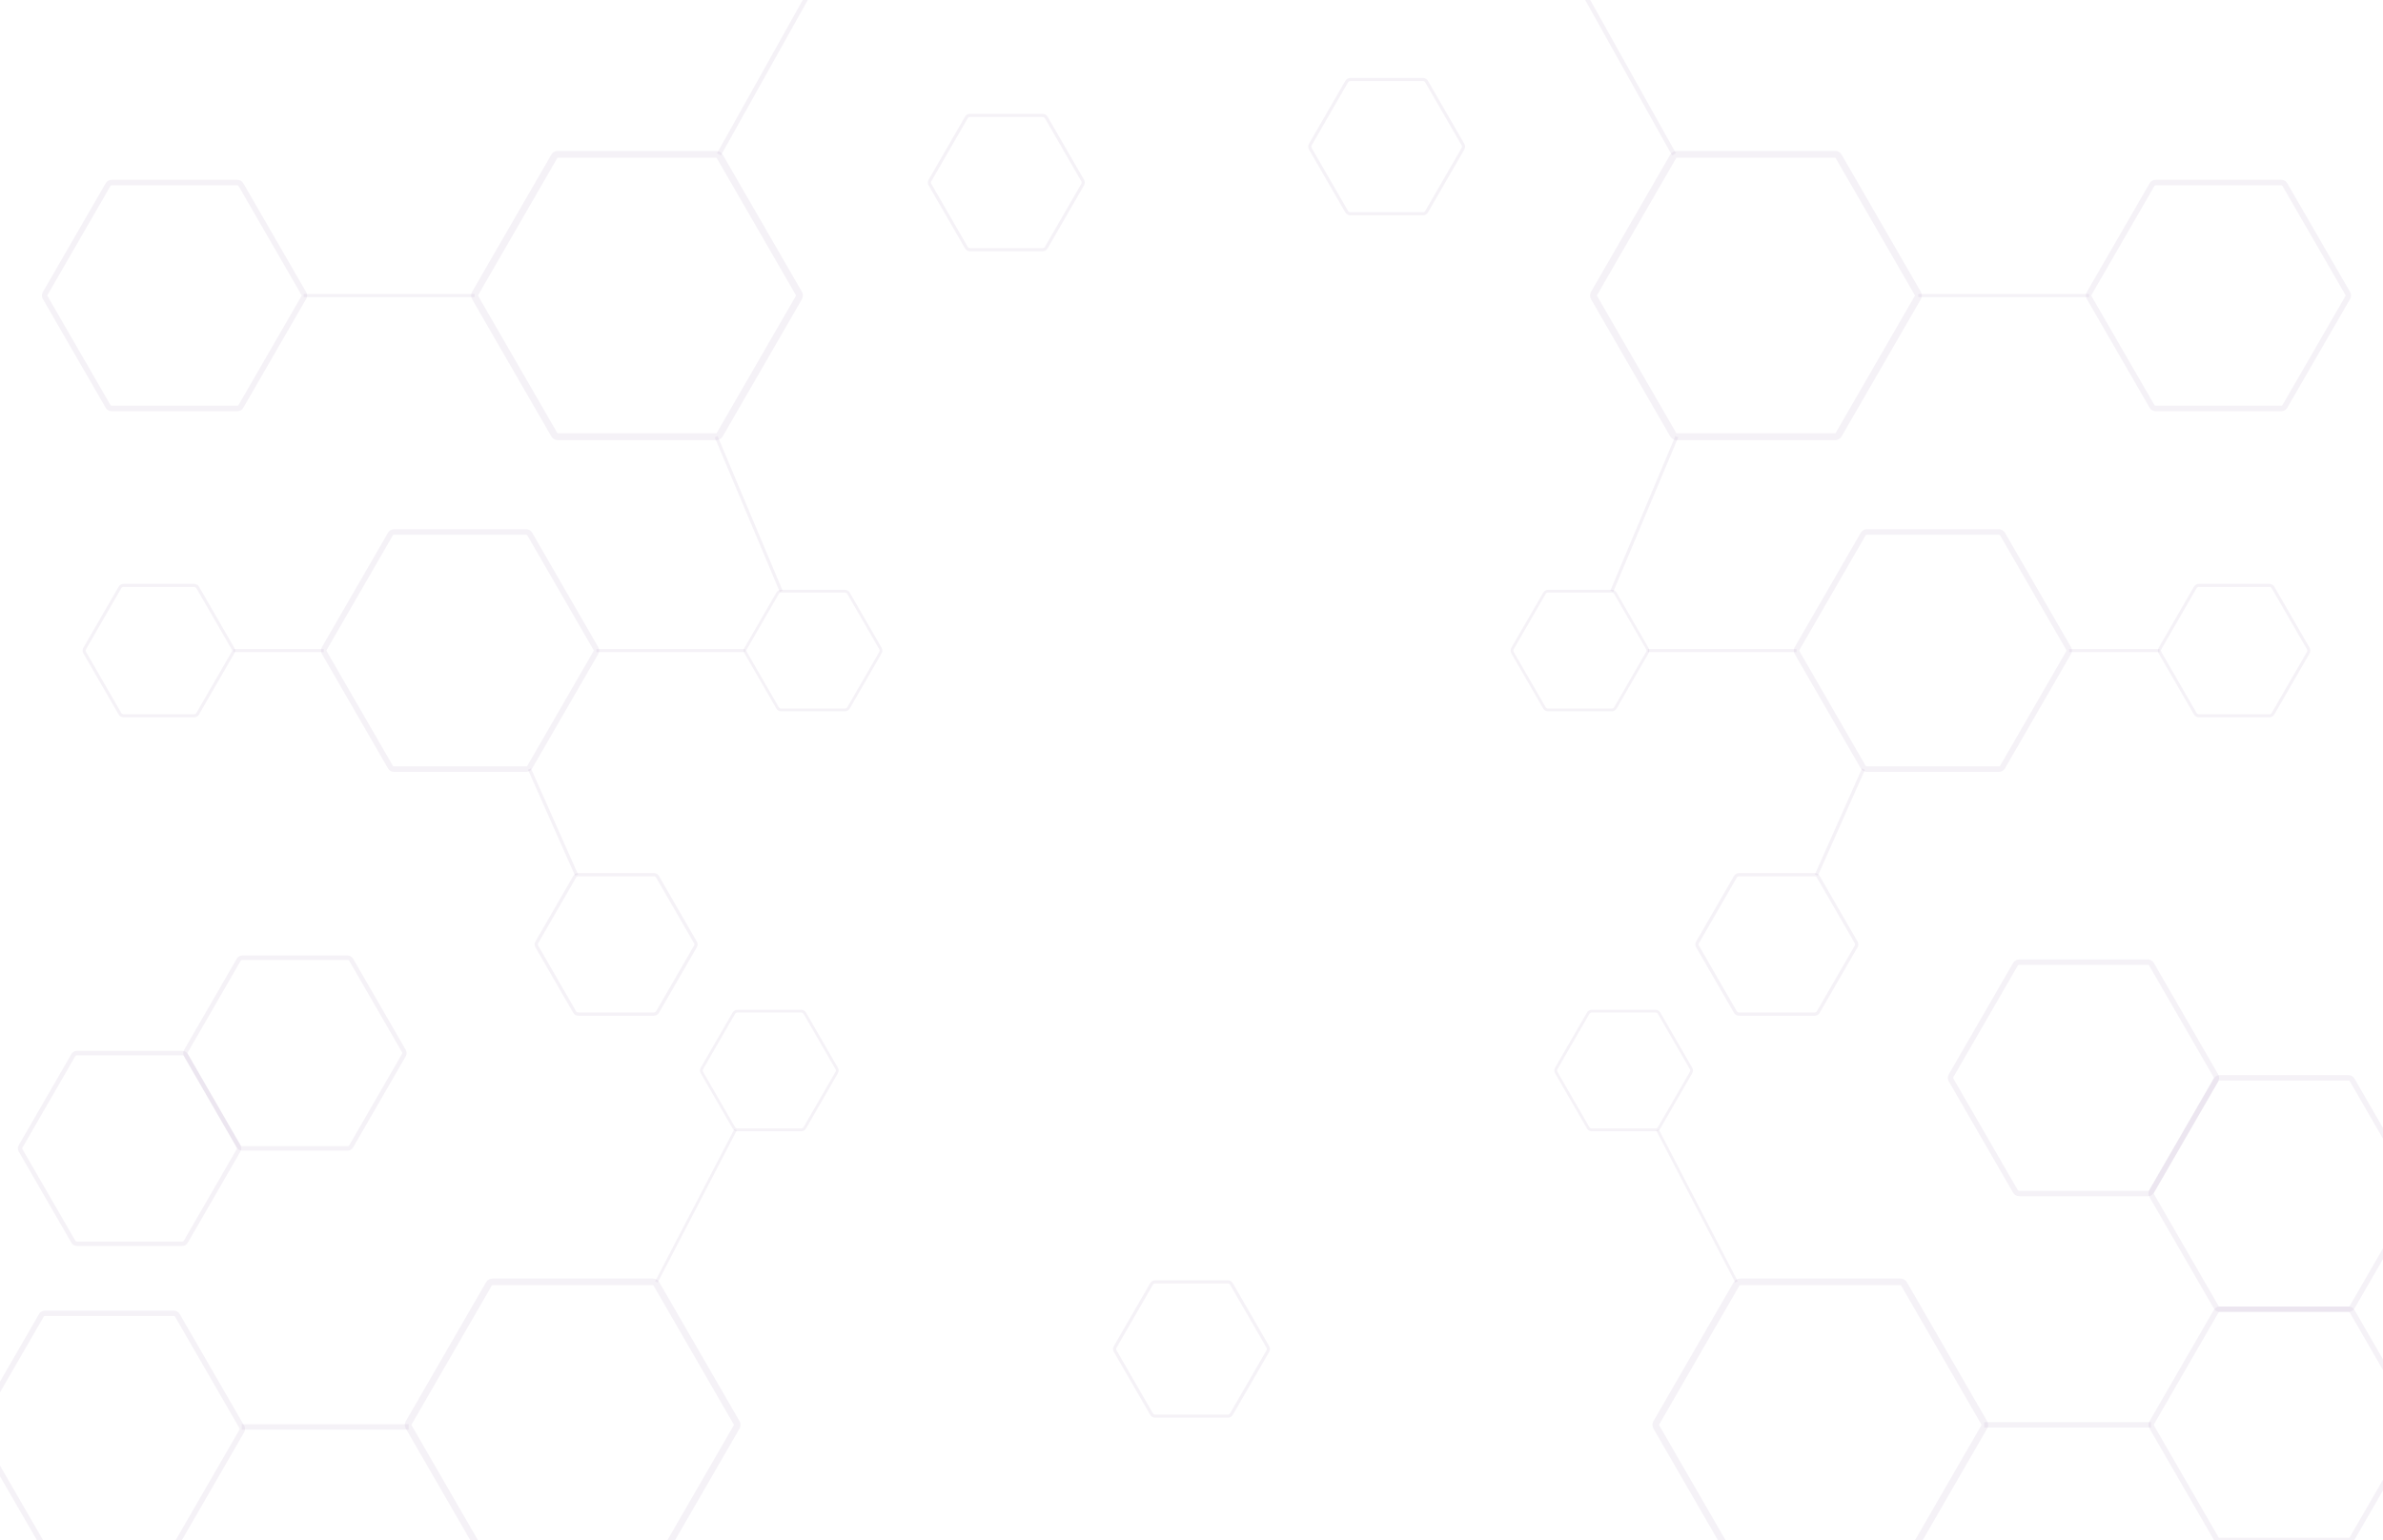 <?xml version="1.0" encoding="UTF-8"?>
<svg xmlns="http://www.w3.org/2000/svg" version="1.1" viewBox="0 0 1728 1117">
  <defs>
    <style>
      .cls-1 {
        stroke-width: 4.82px;
      }

      .cls-1, .cls-2, .cls-3, .cls-4, .cls-5, .cls-6, .cls-7, .cls-8, .cls-9 {
        fill: none;
        opacity: .07;
        stroke: #703b8c;
        stroke-miterlimit: 10;
      }

      .cls-2 {
        stroke-width: 3.22px;
      }

      .cls-3 {
        stroke-width: 2.2px;
      }

      .cls-4 {
        stroke-width: 5px;
      }

      .cls-5 {
        stroke-width: 2px;
      }

      .cls-6 {
        stroke-width: 3.9px;
      }

      .cls-7 {
        stroke-width: 2.35px;
      }

      .cls-8 {
        stroke-width: 4px;
      }

      .cls-9 {
        stroke-width: 2.26px;
      }
    </style>
  </defs>
  <g id="COLMEIAS">
    <path class="cls-9" d="M1031.88,57.68h-52.75c-1.07,0-2.06.57-2.6,1.5l-26.38,45.68c-.54.93-.54,2.07,0,3l26.38,45.68c.54.93,1.53,1.5,2.6,1.5h52.75c1.07,0,2.06-.57,2.6-1.5l26.38-45.68c.54-.93.54-2.07,0-3l-26.38-45.68c-.54-.93-1.53-1.5-2.6-1.5Z"/>
    <path class="cls-9" d="M890.38,929.77h-52.75c-1.07,0-2.06.57-2.6,1.5l-26.38,45.68c-.54.93-.54,2.07,0,3l26.38,45.68c.54.93,1.53,1.5,2.6,1.5h52.75c1.07,0,2.06-.57,2.6-1.5l26.38-45.68c.54-.93.54-2.07,0-3l-26.38-45.68c-.54-.93-1.53-1.5-2.6-1.5Z"/>
    <path class="cls-4" d="M1215.9,111.93h114.78c1.07,0,2.06.57,2.6,1.5l57.39,99.41c.54.93.54,2.07,0,3l-57.39,99.41c-.54.93-1.53,1.5-2.6,1.5h-114.78c-1.07,0-2.06-.57-2.6-1.5l-57.39-99.41c-.54-.93-.54-2.07,0-3l57.39-99.41c.54-.93,1.53-1.5,2.6-1.5Z"/>
    <path class="cls-8" d="M1353.67,385.86h95.85c1.07,0,2.06.57,2.6,1.5l47.92,83c.54.93.54,2.07,0,3l-47.92,83c-.54.93-1.53,1.5-2.6,1.5h-95.85c-1.07,0-2.06-.57-2.6-1.5l-47.92-83c-.54-.93-.54-2.07,0-3l47.92-83c.54-.93,1.53-1.5,2.6-1.5Z"/>
    <path class="cls-1" d="M1261.81,929.77h116.29c1.07,0,2.06.57,2.6,1.5l58.15,100.71c.54.93.54,2.07,0,3l-58.15,100.71c-.54.93-1.53,1.5-2.6,1.5h-116.29c-1.07,0-2.06-.57-2.6-1.5l-58.15-100.71c-.54-.93-.54-2.07,0-3l58.15-100.71c.54-.93,1.53-1.5,2.6-1.5Z"/>
    <path class="cls-5" d="M1154.24,733.39h46.26c1.07,0,2.06.57,2.6,1.5l23.13,40.06c.54.93.54,2.07,0,3l-23.13,40.06c-.54.93-1.53,1.5-2.6,1.5h-46.26c-1.07,0-2.06-.57-2.6-1.5l-23.13-40.06c-.54-.93-.54-2.07,0-3l23.13-40.06c.54-.93,1.53-1.5,2.6-1.5Z"/>
    <path class="cls-5" d="M1122.52,428.81h46.26c1.07,0,2.06.57,2.6,1.5l23.13,40.06c.54.93.54,2.07,0,3l-23.13,40.06c-.54.93-1.53,1.5-2.6,1.5h-46.26c-1.07,0-2.06-.57-2.6-1.5l-23.13-40.06c-.54-.93-.54-2.07,0-3l23.13-40.06c.54-.93,1.53-1.5,2.6-1.5Z"/>
    <path class="cls-3" d="M1594.47,424.57h51.16c1.07,0,2.06.57,2.6,1.5l25.58,44.3c.54.93.54,2.07,0,3l-25.58,44.3c-.54.93-1.53,1.5-2.6,1.5h-51.16c-1.07,0-2.06-.57-2.6-1.5l-25.58-44.3c-.54-.93-.54-2.07,0-3l25.58-44.3c.54-.93,1.53-1.5,2.6-1.5Z"/>
    <path class="cls-7" d="M1261,634.44h54.9c1.07,0,2.06.57,2.6,1.5l27.45,47.55c.54.93.54,2.07,0,3l-27.45,47.55c-.54.93-1.53,1.5-2.6,1.5h-54.9c-1.07,0-2.06-.57-2.6-1.5l-27.45-47.55c-.54-.93-.54-2.07,0-3l27.45-47.55c.54-.93,1.53-1.5,2.6-1.5Z"/>
    <path class="cls-6" d="M1609.6,949.58h93.42c1.07,0,2.06.57,2.6,1.5l46.71,80.9c.54.93.54,2.07,0,3l-46.71,80.9c-.54.93-1.53,1.5-2.6,1.5h-93.42c-1.07,0-2.06-.57-2.6-1.5l-46.71-80.9c-.54-.93-.54-2.07,0-3l46.71-80.9c.54-.93,1.53-1.5,2.6-1.5Z"/>
    <path class="cls-6" d="M1609.6,781.77h93.42c1.07,0,2.06.57,2.6,1.5l46.71,80.9c.54.93.54,2.07,0,3l-46.71,80.9c-.54.93-1.53,1.5-2.6,1.5h-93.42c-1.07,0-2.06-.57-2.6-1.5l-46.71-80.9c-.54-.93-.54-2.07,0-3l46.71-80.9c.54-.93,1.53-1.5,2.6-1.5Z"/>
    <path class="cls-6" d="M1464.09,697.87h93.42c1.07,0,2.06.57,2.6,1.5l46.71,80.9c.54.93.54,2.07,0,3l-46.71,80.9c-.54.93-1.53,1.5-2.6,1.5h-93.42c-1.07,0-2.06-.57-2.6-1.5l-46.71-80.9c-.54-.93-.54-2.07,0-3l46.71-80.9c.54-.93,1.53-1.5,2.6-1.5Z"/>
    <path class="cls-8" d="M1563.11,132.41h91.14c1.07,0,2.06.57,2.6,1.5l45.57,78.93c.54.93.54,2.07,0,3l-45.57,78.93c-.54.93-1.53,1.5-2.6,1.5h-91.14c-1.07,0-2.06-.57-2.6-1.5l-45.57-78.93c-.54-.93-.54-2.07,0-3l45.57-78.93c.54-.93,1.53-1.5,2.6-1.5Z"/>
    <path class="cls-9" d="M703.34,83.72h52.75c1.07,0,2.06.57,2.6,1.5l26.38,45.68c.54.93.54,2.07,0,3l-26.38,45.68c-.54.93-1.53,1.5-2.6,1.5h-52.75c-1.07,0-2.06-.57-2.6-1.5l-26.38-45.68c-.54-.93-.54-2.07,0-3l26.38-45.68c.54-.93,1.53-1.5,2.6-1.5Z"/>
    <path class="cls-4" d="M519.31,111.93h-114.78c-1.07,0-2.06.57-2.6,1.5l-57.39,99.41c-.54.93-.54,2.07,0,3l57.39,99.41c.54.93,1.53,1.5,2.6,1.5h114.78c1.07,0,2.06-.57,2.6-1.5l57.39-99.41c.54-.93.54-2.07,0-3l-57.39-99.41c-.54-.93-1.53-1.5-2.6-1.5Z"/>
    <path class="cls-8" d="M381.55,385.86h-95.85c-1.07,0-2.06.57-2.6,1.5l-47.92,83c-.54.93-.54,2.07,0,3l47.92,83c.54.93,1.53,1.5,2.6,1.5h95.85c1.07,0,2.06-.57,2.6-1.5l47.92-83c.54-.93.54-2.07,0-3l-47.92-83c-.54-.93-1.53-1.5-2.6-1.5Z"/>
    <path class="cls-2" d="M252.06,694.65h-76.38c-1.07,0-2.06.57-2.6,1.5l-38.19,66.15c-.54.93-.54,2.07,0,3l38.19,66.15c.54.93,1.53,1.5,2.6,1.5h76.38c1.07,0,2.06-.57,2.6-1.5l38.19-66.15c.54-.93.54-2.07,0-3l-38.19-66.15c-.54-.93-1.53-1.5-2.6-1.5Z"/>
    <path class="cls-2" d="M132.15,763.8H55.77c-1.07,0-2.06.57-2.6,1.5l-38.19,66.15c-.54.93-.54,2.07,0,3l38.19,66.15c.54.93,1.53,1.5,2.6,1.5h76.38c1.07,0,2.06-.57,2.6-1.5l38.19-66.15c.54-.93.54-2.07,0-3l-38.19-66.15c-.54-.93-1.53-1.5-2.6-1.5Z"/>
    <path class="cls-1" d="M473.41,929.77h-116.29c-1.07,0-2.06.57-2.6,1.5l-58.15,100.71c-.54.93-.54,2.07,0,3l58.15,100.71c.54.93,1.53,1.5,2.6,1.5h116.29c1.07,0,2.06-.57,2.6-1.5l58.15-100.71c.54-.93.54-2.07,0-3l-58.15-100.71c-.54-.93-1.53-1.5-2.6-1.5Z"/>
    <path class="cls-5" d="M580.98,733.39h-46.26c-1.07,0-2.06.57-2.6,1.5l-23.13,40.06c-.54.93-.54,2.07,0,3l23.13,40.06c.54.93,1.53,1.5,2.6,1.5h46.26c1.07,0,2.06-.57,2.6-1.5l23.13-40.06c.54-.93.54-2.07,0-3l-23.13-40.06c-.54-.93-1.53-1.5-2.6-1.5Z"/>
    <path class="cls-5" d="M612.7,428.81h-46.26c-1.07,0-2.06.57-2.6,1.5l-23.13,40.06c-.54.93-.54,2.07,0,3l23.13,40.06c.54.93,1.53,1.5,2.6,1.5h46.26c1.07,0,2.06-.57,2.6-1.5l23.13-40.06c.54-.93.54-2.07,0-3l-23.13-40.06c-.54-.93-1.53-1.5-2.6-1.5Z"/>
    <path class="cls-3" d="M140.75,424.57h-51.16c-1.07,0-2.06.57-2.6,1.5l-25.58,44.3c-.54.93-.54,2.07,0,3l25.58,44.3c.54.93,1.53,1.5,2.6,1.5h51.16c1.07,0,2.06-.57,2.6-1.5l25.58-44.3c.54-.93.54-2.07,0-3l-25.58-44.3c-.54-.93-1.53-1.5-2.6-1.5Z"/>
    <path class="cls-7" d="M474.21,634.44h-54.9c-1.07,0-2.06.57-2.6,1.5l-27.45,47.55c-.54.93-.54,2.07,0,3l27.45,47.55c.54.93,1.53,1.5,2.6,1.5h54.9c1.07,0,2.06-.57,2.6-1.5l27.45-47.55c.54-.93.54-2.07,0-3l-27.45-47.55c-.54-.93-1.53-1.5-2.6-1.5Z"/>
    <path class="cls-6" d="M126.02,952.54H32.6c-1.07,0-2.06.57-2.6,1.5l-46.71,80.9c-.54.93-.54,2.07,0,3l46.71,80.9c.54.93,1.53,1.5,2.6,1.5h93.42c1.07,0,2.06-.57,2.6-1.5l46.71-80.9c.54-.93.54-2.07,0-3l-46.71-80.9c-.54-.93-1.53-1.5-2.6-1.5Z"/>
    <path class="cls-8" d="M172.1,132.41h-91.14c-1.07,0-2.06.57-2.6,1.5l-45.57,78.93c-.54.93-.54,2.07,0,3l45.57,78.93c.54.93,1.53,1.5,2.6,1.5h91.14c1.07,0,2.06-.57,2.6-1.5l45.57-78.93c.54-.93.54-2.07,0-3l-45.57-78.93c-.54-.93-1.53-1.5-2.6-1.5Z"/>
  </g>
  <g id="TRACADOS">
    <line class="cls-9" x1="1391.08" y1="214.34" x2="1514.95" y2="214.34"/>
    <line class="cls-9" x1="1194.91" y1="471.87" x2="1302.75" y2="471.87"/>
    <line class="cls-9" x1="1500.44" y1="471.87" x2="1565.89" y2="471.87"/>
    <line class="cls-9" x1="1168.78" y1="428.81" x2="1215.9" y2="316.74"/>
    <line class="cls-5" x1="1201.88" y1="819.51" x2="1259.21" y2="929.77"/>
    <line class="cls-6" x1="1438.84" y1="1033.48" x2="1559.89" y2="1033.48"/>
    <line class="cls-2" x1="1213.86" y1="111.93" x2="1149.16" y2="-3.84"/>
    <line class="cls-7" x1="1317.13" y1="634.7" x2="1351.25" y2="557.87"/>
    <line class="cls-9" x1="344.14" y1="214.34" x2="220.27" y2="214.34"/>
    <line class="cls-9" x1="540.31" y1="471.87" x2="432.47" y2="471.87"/>
    <line class="cls-9" x1="234.78" y1="471.87" x2="169.33" y2="471.87"/>
    <line class="cls-9" x1="566.44" y1="428.81" x2="519.31" y2="316.74"/>
    <line class="cls-5" x1="533.34" y1="819.51" x2="476.01" y2="929.77"/>
    <line class="cls-6" x1="296.38" y1="1034.98" x2="175.33" y2="1034.98"/>
    <line class="cls-2" x1="521.36" y1="111.93" x2="586.06" y2="-3.84"/>
    <line class="cls-7" x1="418.09" y1="634.7" x2="383.97" y2="557.87"/>
  </g>
</svg>